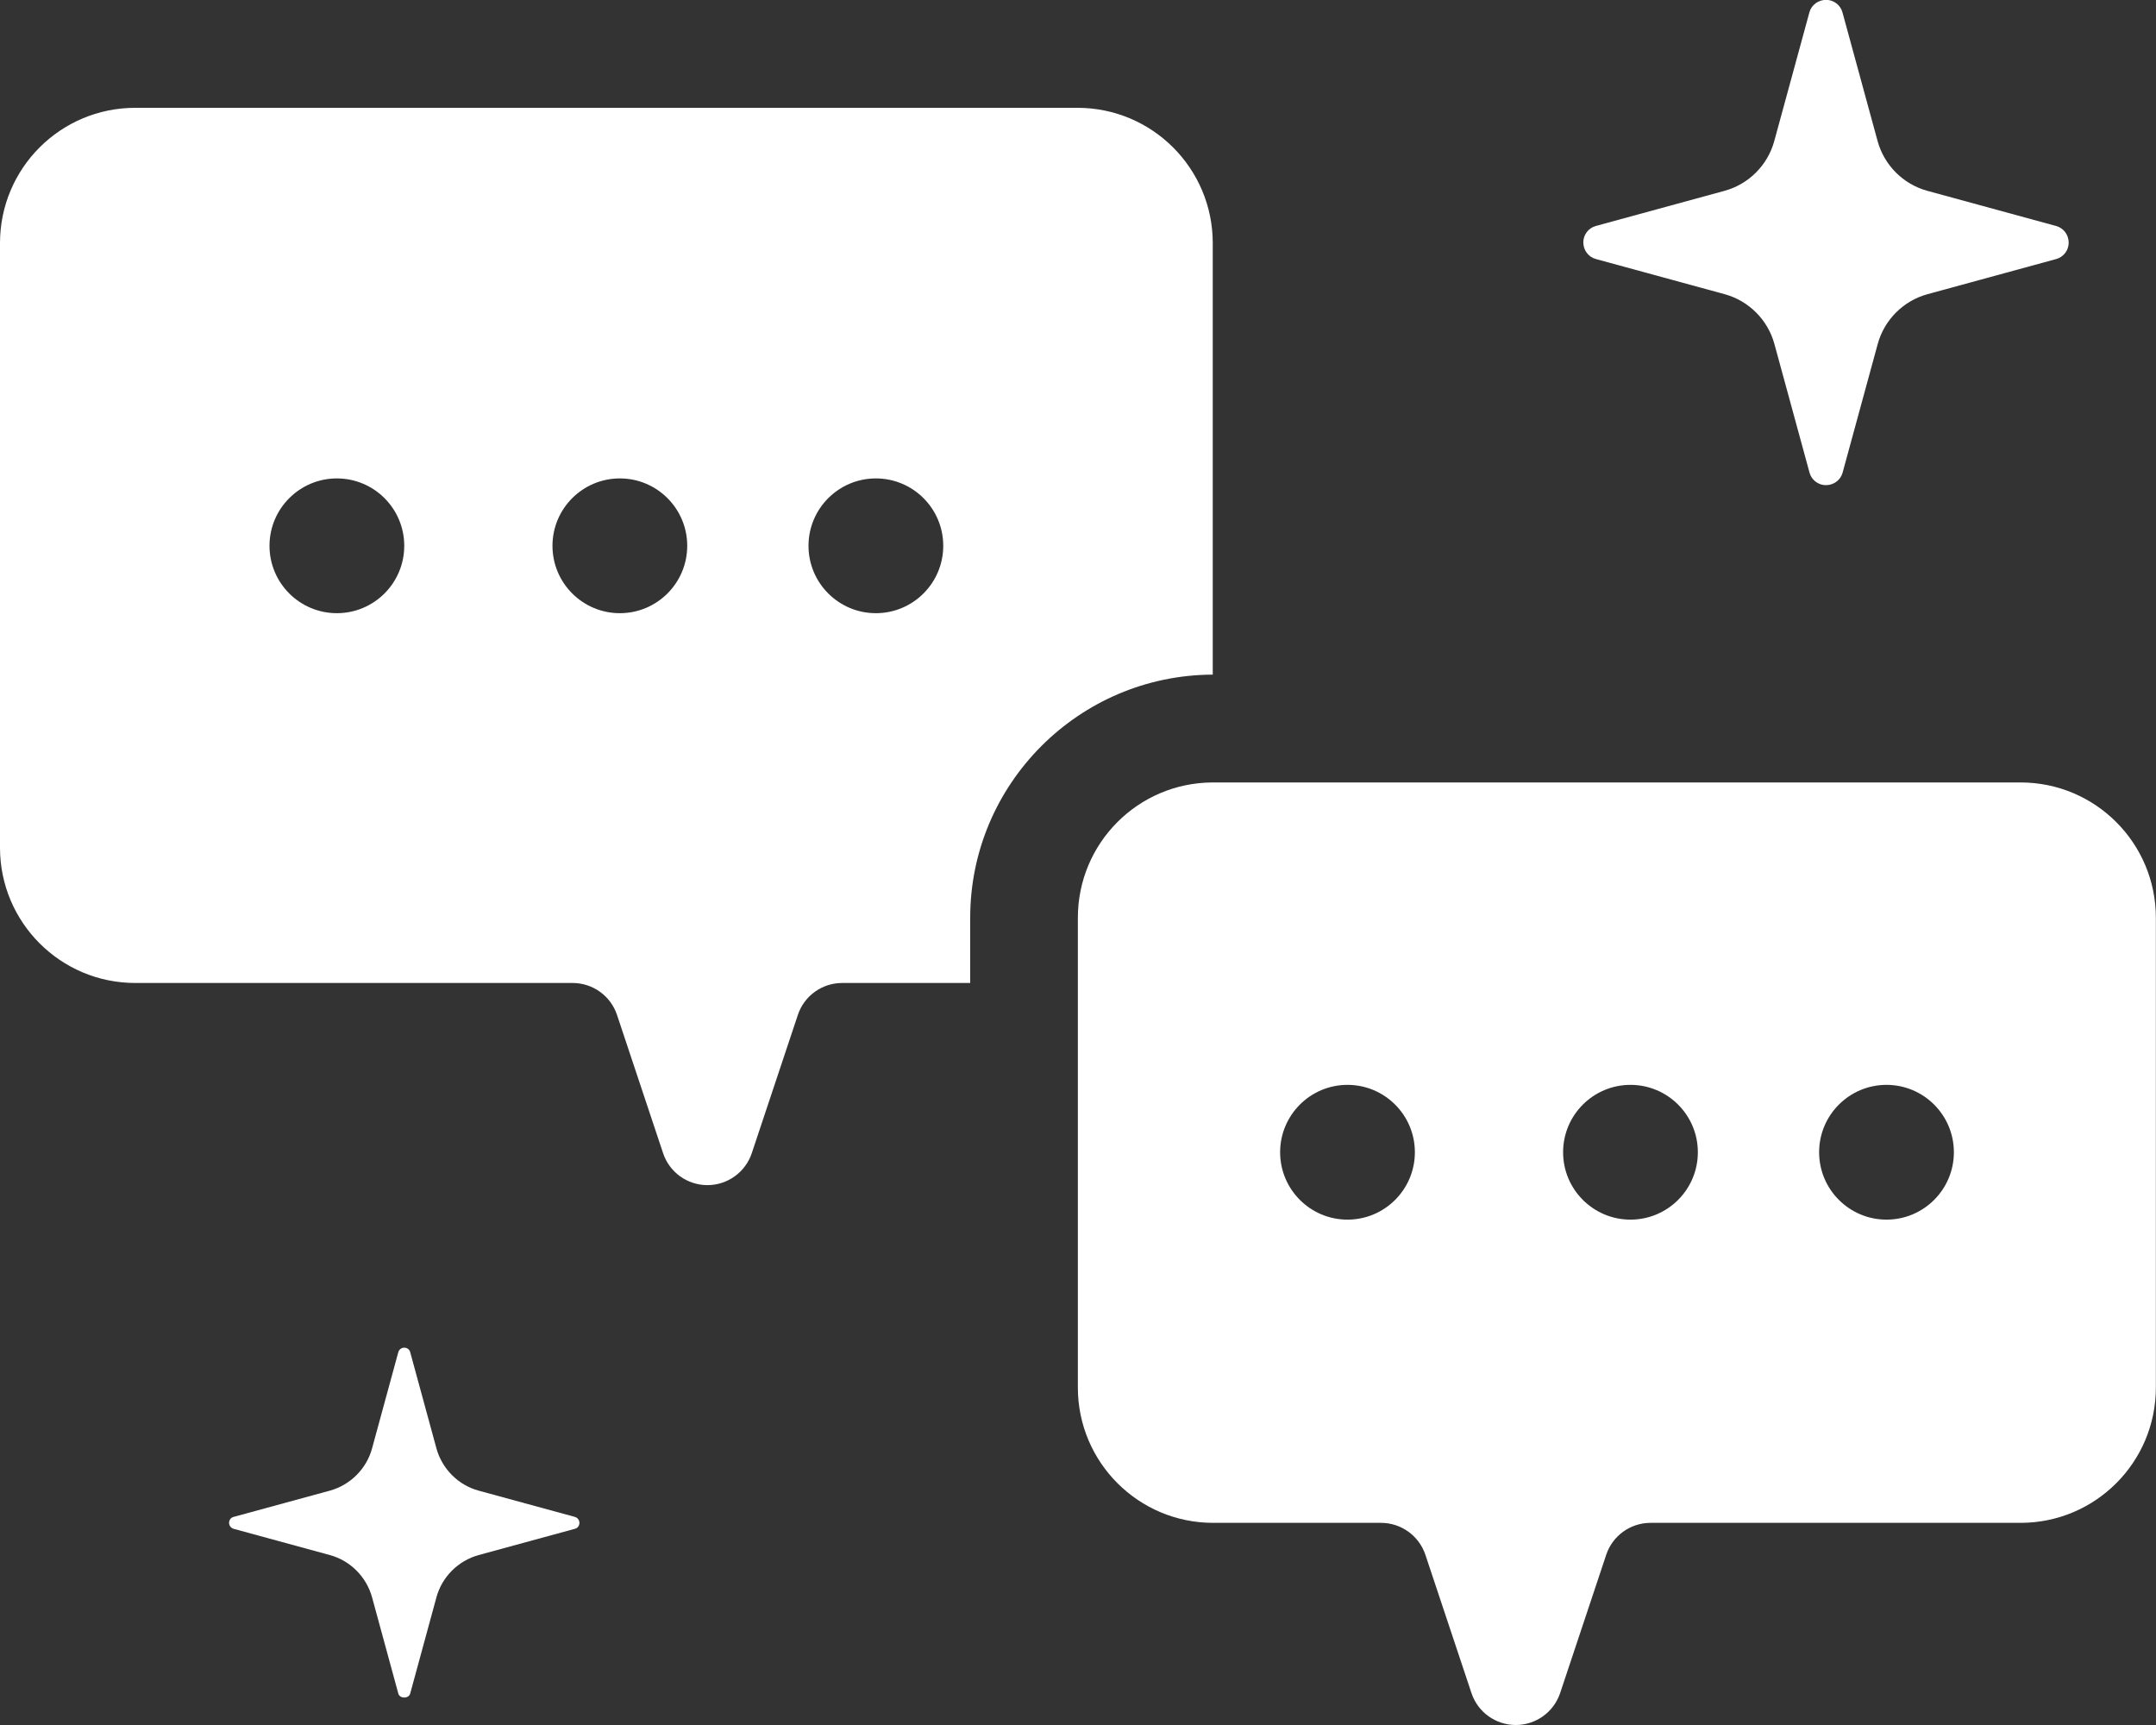 <svg width="160" height="128" viewBox="0 0 160 128" fill="none" xmlns="http://www.w3.org/2000/svg">
<rect x="0" y="0" width="160" height="128" fill="#333333" stroke="none"/>
<g clip-path="url(#clip0_44_2)">
<path d="M42.67 112.56L35.52 110.61C34.01 110.2 32.81 109 32.39 107.48L30.44 100.33C30.39 100.13 30.21 100 30 100C29.79 100 29.62 100.14 29.56 100.33L27.61 107.48C27.2 108.99 26 110.19 24.48 110.61L17.33 112.56C17.13 112.61 17 112.79 17 113C17 113.21 17.14 113.38 17.33 113.44L24.48 115.39C25.99 115.8 27.19 117 27.61 118.52L29.56 125.67C29.67 126.06 30.33 126.06 30.44 125.67L32.39 118.52C32.8 117.01 34 115.81 35.52 115.39L42.67 113.44C42.87 113.39 43 113.21 43 113C43 112.79 42.86 112.62 42.67 112.56V112.56Z" fill="white"/>
<path d="M90 18.04C90 12.5 85.51 8 79.96 8H10.04C4.49 8 0 12.49 0 18.04V62.9C0 68.44 4.49 72.94 10.04 72.94H42.5C43.99 72.94 45.32 73.9 45.79 75.31L49.21 85.57C49.68 86.99 51.01 87.94 52.5 87.94C53.99 87.94 55.32 86.98 55.79 85.57L59.21 75.31C59.68 73.89 61.01 72.94 62.5 72.94H72V68.1C72 58.17 80.07 50.09 90 50.06V18.04ZM25 45.5C22.24 45.5 20 43.26 20 40.5C20 37.74 22.24 35.5 25 35.5C27.76 35.5 30 37.74 30 40.5C30 43.26 27.76 45.5 25 45.5ZM46 45.5C43.24 45.5 41 43.26 41 40.5C41 37.74 43.24 35.5 46 35.5C48.76 35.5 51 37.74 51 40.5C51 43.26 48.76 45.5 46 45.5ZM65 45.5C62.24 45.5 60 43.26 60 40.5C60 37.74 62.24 35.5 65 35.5C67.76 35.5 70 37.74 70 40.5C70 43.26 67.76 45.5 65 45.5Z" fill="white"/>
<path d="M149.96 58.06H90.03C90.03 58.06 90.01 58.06 89.99 58.06C84.46 58.08 79.99 62.56 79.99 68.1V102.96C79.99 108.5 84.48 113 90.03 113H102.49C103.98 113 105.31 113.96 105.78 115.37L109.2 125.63C109.67 127.05 111 128 112.49 128C113.98 128 115.31 127.04 115.78 125.63L119.2 115.37C119.67 113.95 121 113 122.49 113H149.95C155.49 113 159.99 108.51 159.99 102.96V68.1C159.99 62.56 155.5 58.06 149.95 58.06H149.96ZM100 90.5C97.24 90.5 95 88.26 95 85.5C95 82.74 97.24 80.5 100 80.5C102.76 80.5 105 82.74 105 85.5C105 88.26 102.76 90.5 100 90.5ZM121 90.5C118.24 90.5 116 88.26 116 85.5C116 82.74 118.24 80.5 121 80.5C123.76 80.5 126 82.74 126 85.5C126 88.26 123.76 90.5 121 90.5ZM140 90.5C137.24 90.5 135 88.26 135 85.5C135 82.74 137.24 80.5 140 80.5C142.76 80.5 145 82.74 145 85.5C145 88.26 142.76 90.5 140 90.5Z" fill="white"/>
<path d="M118.43 19.22L127.99 21.83C129.78 22.32 131.19 23.73 131.68 25.52L134.29 35.08C134.44 35.62 134.94 36 135.5 36C136.09 36 136.59 35.62 136.74 35.08L139.35 25.52C139.84 23.73 141.25 22.32 143.04 21.83L152.6 19.22C153.14 19.07 153.52 18.57 153.52 18.01C153.52 17.42 153.14 16.92 152.59 16.77L143.03 14.16C141.24 13.67 139.83 12.26 139.34 10.47L136.73 0.91C136.58 0.37 136.08 -0.01 135.52 -0.01C134.93 -0.01 134.43 0.37 134.28 0.91L131.67 10.47C131.18 12.26 129.77 13.67 127.98 14.16L118.42 16.77C117.88 16.92 117.5 17.42 117.5 17.98C117.5 18.57 117.88 19.07 118.43 19.22V19.22Z" fill="white"/>
</g>
<defs>
<clipPath id="clip0_44_2">
<rect width="160" height="128" fill="white"/>
</clipPath>
</defs>
</svg>
